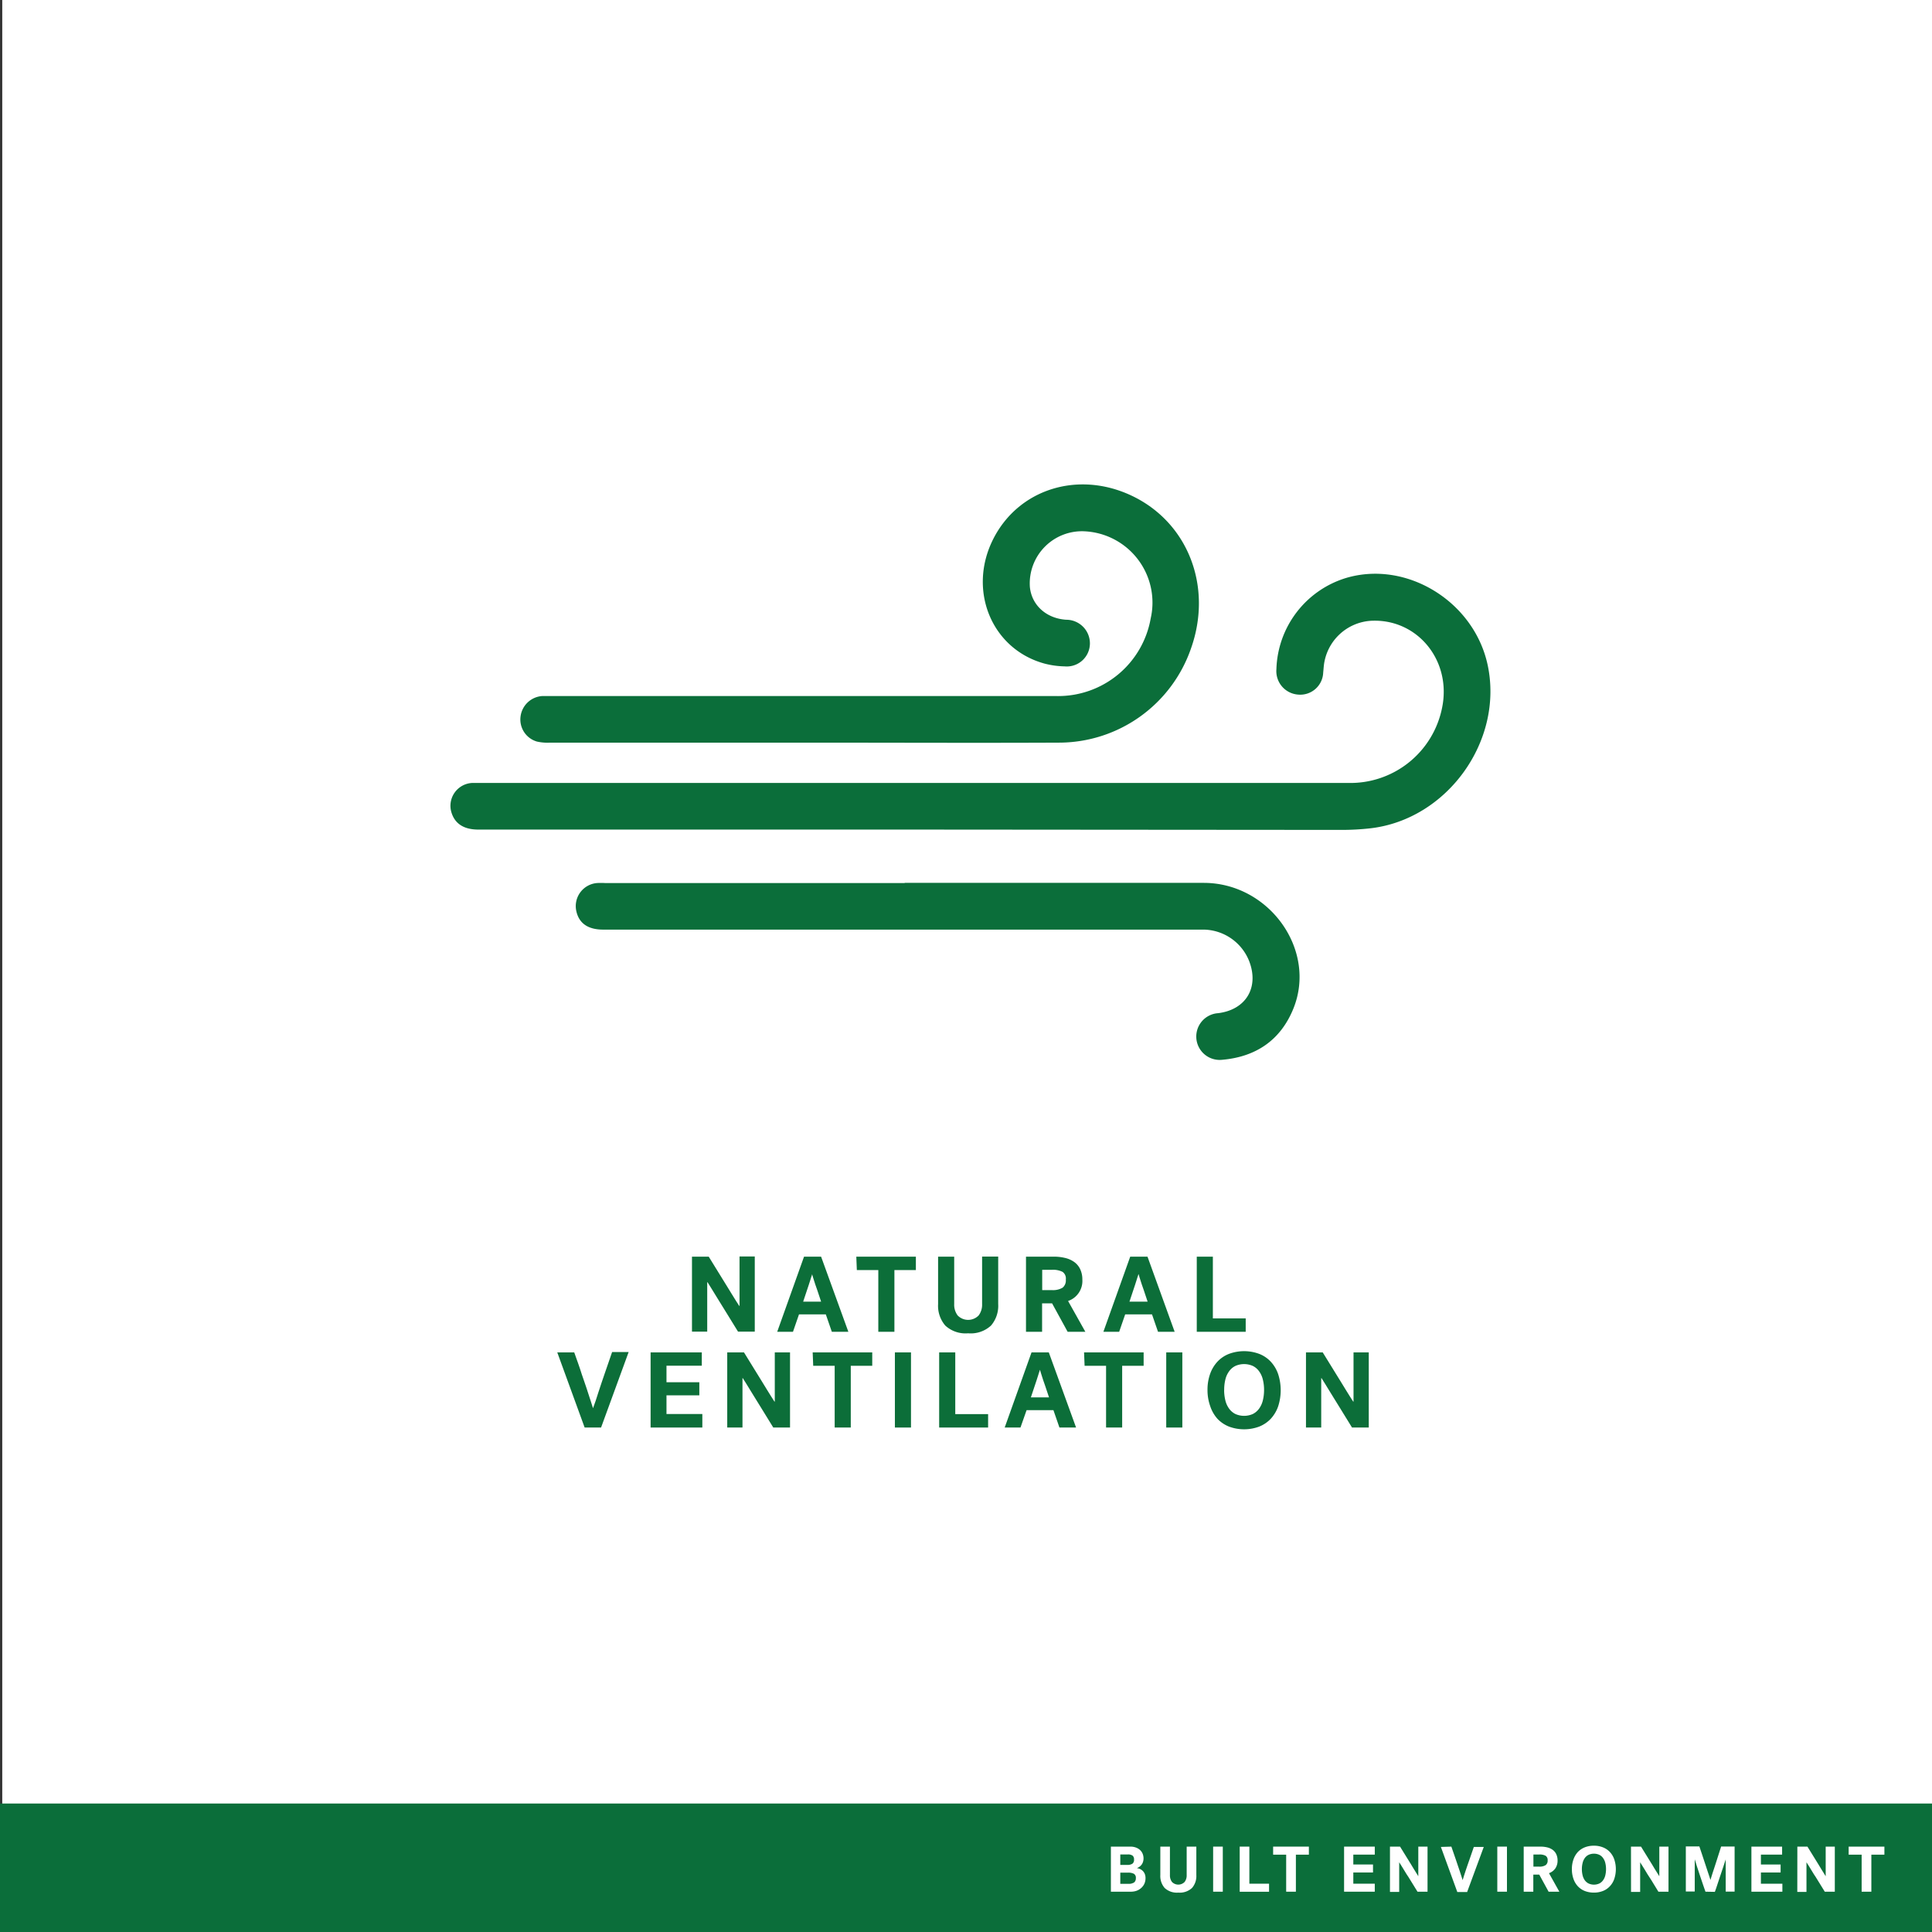 <svg xmlns="http://www.w3.org/2000/svg" viewBox="0 0 360 360"><rect x="0" y="0" width="360" height="360" fill="#333333" stroke="none"/><defs><style>.cls-1{fill:#fff;}.cls-2{fill:#0b6e3a;}.cls-3{fill:#0c6e39;}</style></defs><title>CARD</title><g id="Layer_6" data-name="Layer 6"><rect class="cls-1" x="0.42" y="-0.41" width="360" height="360"/></g><g id="BACKGROUND"><rect class="cls-2" y="336.06" width="360" height="23.94"/><path class="cls-1" d="M207,344.09h3.65a2.89,2.89,0,0,1,1,.17,2.33,2.33,0,0,1,.78.46,2,2,0,0,1,.48.69,2.29,2.29,0,0,1,.17.87,2.08,2.08,0,0,1-.11.69,1.73,1.73,0,0,1-.68.89,2,2,0,0,1-.46.24,1.9,1.9,0,0,1,1.08.49,1.76,1.76,0,0,1,.39.56,2.05,2.05,0,0,1,.15.83,2.55,2.55,0,0,1-.2,1,2.39,2.39,0,0,1-.57.79,2.72,2.72,0,0,1-.85.53,3.14,3.14,0,0,1-1.08.19H207Zm1.75,1.46v1.95H210a1.74,1.74,0,0,0,1-.22.87.87,0,0,0,.31-.78.88.88,0,0,0-.27-.73,1.42,1.42,0,0,0-.9-.22Zm0,5.47h1.44a1.82,1.82,0,0,0,1.16-.27,1,1,0,0,0,.3-.78.85.85,0,0,0-.37-.82,2.33,2.33,0,0,0-1.11-.21h-1.42Z"/><path class="cls-1" d="M219.57,352.66a3.34,3.34,0,0,1-2.56-.87,3.39,3.39,0,0,1-.8-2.4v-5.3H218v5.31a2,2,0,0,0,.38,1.27,1.64,1.64,0,0,0,2.36,0,2,2,0,0,0,.38-1.27v-5.31h1.8v5.3a3.39,3.39,0,0,1-.8,2.4A3.34,3.34,0,0,1,219.57,352.66Z"/><path class="cls-1" d="M226.05,344.09h1.8v8.4h-1.8Z"/><path class="cls-1" d="M231,344.09h1.8V351h3.67v1.5H231Z"/><path class="cls-1" d="M237.23,344.09h6.66v1.5h-2.42v6.9h-1.81v-6.9h-2.43Z"/><path class="cls-1" d="M250.45,352.49v-8.4h5.72v1.49h-4v1.84h3.67v1.49h-3.67V351h4v1.49Z"/><path class="cls-1" d="M259,344.09h1.88c.48.79.95,1.54,1.39,2.25l.65,1.05c.16.28.33.55.5.83l.48.77.38.62h0v-5.52H266v8.4h-1.87c-.48-.78-.93-1.52-1.37-2.22-.25-.42-.47-.76-.64-1l-.51-.83-.48-.79c-.16-.25-.29-.47-.41-.64h0v5.52H259Z"/><path class="cls-1" d="M270.44,344.09l.84,2.43c.16.46.29.84.39,1.16s.21.62.32.94l.3.92.25.79h0c.07-.23.16-.5.25-.8l.31-.95.34-1,.35-1q.39-1.17.84-2.43h1.85l-3.1,8.4h-1.83l-3.06-8.4Z"/><path class="cls-1" d="M279,344.09h1.8v8.4H279Z"/><path class="cls-1" d="M290.23,346.64a2.57,2.57,0,0,1-.43,1.53,2.48,2.48,0,0,1-1.17.87l1.93,3.45h-2l-1.74-3.18h-1.11v3.18h-1.79v-8.4H287a5.47,5.47,0,0,1,1.33.15,2.84,2.84,0,0,1,1,.46,2.08,2.08,0,0,1,.65.79A2.71,2.71,0,0,1,290.23,346.64Zm-1.85,0a.91.91,0,0,0-.39-.85,2.32,2.32,0,0,0-1.18-.23h-1.08v2.26h1.08a2.1,2.1,0,0,0,1.18-.27A1,1,0,0,0,288.38,346.66Z"/><path class="cls-1" d="M292.9,348.29a5.24,5.24,0,0,1,.3-1.83,4,4,0,0,1,.82-1.38,3.7,3.7,0,0,1,1.29-.86,4.58,4.58,0,0,1,1.69-.3,4.47,4.47,0,0,1,1.67.3,3.52,3.52,0,0,1,1.29.86,3.83,3.83,0,0,1,.83,1.38,5.73,5.73,0,0,1,0,3.66,3.7,3.7,0,0,1-.83,1.37,3.42,3.42,0,0,1-1.29.87,4.47,4.47,0,0,1-1.67.3,4.58,4.58,0,0,1-1.69-.3,3.59,3.59,0,0,1-1.29-.87,3.82,3.82,0,0,1-.82-1.37A5.24,5.24,0,0,1,292.9,348.29Zm1.86,0a4.81,4.81,0,0,0,.14,1.17,2.72,2.72,0,0,0,.41.91,2,2,0,0,0,.7.59,2.42,2.42,0,0,0,2,0,1.88,1.88,0,0,0,.69-.59,2.54,2.54,0,0,0,.42-.91,4.81,4.81,0,0,0,.14-1.17,4.69,4.69,0,0,0-.14-1.17,2.47,2.47,0,0,0-.42-.91,1.79,1.79,0,0,0-.69-.59,2.42,2.42,0,0,0-2,0,1.89,1.89,0,0,0-.7.59,2.63,2.63,0,0,0-.41.91A4.69,4.69,0,0,0,294.76,348.29Z"/><path class="cls-1" d="M303.91,344.09h1.87l1.39,2.25.65,1.05c.17.28.34.55.5.83l.48.77c.16.24.28.45.39.62h0v-5.52h1.71v8.4h-1.88c-.47-.78-.93-1.52-1.36-2.22l-.65-1c-.17-.28-.34-.55-.5-.83l-.49-.79-.4-.64h0v5.52h-1.7Z"/><path class="cls-1" d="M317.79,352.49q-.18-.5-.45-1.29l-.56-1.66c-.19-.58-.38-1.14-.56-1.7s-.32-1-.43-1.39h0v6h-1.66v-8.4h2.52c.35,1,.66,2,.94,2.82.17.51.31.92.41,1.24s.21.62.3.91.18.54.26.78.13.4.16.5l.15-.5c.08-.24.16-.51.26-.83l.33-1c.11-.36.23-.72.35-1.08q.41-1.29.9-2.82h2.51v8.4h-1.66v-6h0l-.29.9-.37,1.11c-.13.39-.26.79-.4,1.19s-.26.79-.38,1.15l-.33,1c-.1.3-.19.53-.25.7Z"/><path class="cls-1" d="M326.35,352.49v-8.4h5.72v1.49h-3.95v1.84h3.67v1.49h-3.67V351h4v1.49Z"/><path class="cls-1" d="M334.91,344.09h1.88c.48.79.95,1.54,1.39,2.25l.65,1.05c.16.28.33.55.5.83l.48.77.38.62h0v-5.52h1.7v8.4h-1.87c-.48-.78-.93-1.52-1.37-2.22-.25-.42-.47-.76-.64-1l-.51-.83-.48-.79c-.16-.25-.29-.47-.41-.64h0v5.52h-1.71Z"/><path class="cls-1" d="M344.47,344.09h6.66v1.5H348.7v6.9h-1.81v-6.9h-2.42Z"/></g><g id="LINE_ONE" data-name="LINE ONE"><path class="cls-3" d="M128.94,234.16h3.12l2.32,3.76,1.08,1.75.84,1.37.8,1.29.64,1h.06v-9.2h2.84v14h-3.12l-2.28-3.7-1.07-1.73c-.29-.46-.57-.92-.85-1.38l-.81-1.32c-.26-.42-.48-.78-.67-1.07h-.06v9.2h-2.84Z"/><path class="cls-3" d="M158.08,248.16H155l-1.12-3.24h-5l-1.12,3.24h-2.94l5-14H153Zm-6.76-10.72c0,.11-.07.26-.14.47s-.14.44-.22.7-.17.54-.27.84l-.29.87c-.23.69-.47,1.43-.74,2.22H153c-.27-.79-.51-1.53-.74-2.22-.15-.4-.26-.73-.35-1s-.17-.51-.24-.75-.14-.46-.21-.67-.11-.36-.14-.47Z"/><path class="cls-3" d="M159.56,234.16h11.1v2.5h-4v11.5h-3v-11.5h-4Z"/><path class="cls-3" d="M180.4,248.44a5.56,5.56,0,0,1-4.26-1.44,5.65,5.65,0,0,1-1.34-4v-8.84h3V243a3.33,3.33,0,0,0,.64,2.11,2.73,2.73,0,0,0,3.92,0A3.33,3.33,0,0,0,183,243v-8.86h3V243a5.65,5.65,0,0,1-1.34,4A5.56,5.56,0,0,1,180.4,248.44Z"/><path class="cls-3" d="M201.68,238.42a3.94,3.94,0,0,1-2.66,4l3.22,5.74h-3.3l-2.9-5.3h-1.86v5.3h-3v-14h5.12a8.89,8.89,0,0,1,2.21.25,4.78,4.78,0,0,1,1.69.77,3.46,3.46,0,0,1,1.08,1.32A4.47,4.47,0,0,1,201.68,238.42Zm-3.08,0A1.51,1.51,0,0,0,198,237a3.91,3.91,0,0,0-2-.39h-1.8v3.78H196a3.48,3.48,0,0,0,2-.45A1.74,1.74,0,0,0,198.6,238.44Z"/><path class="cls-3" d="M218.88,248.16h-3.1l-1.12-3.24h-5l-1.12,3.24h-2.94l5-14h3.22Zm-6.76-10.72c0,.11-.07.26-.14.47s-.14.44-.22.7-.17.54-.27.84-.2.59-.29.87c-.23.69-.47,1.43-.74,2.22h3.38c-.27-.79-.51-1.53-.74-2.22-.15-.4-.26-.73-.35-1s-.17-.51-.24-.75-.14-.46-.21-.67-.11-.36-.14-.47Z"/><path class="cls-3" d="M223,234.16h3v11.5h6.12v2.5H223Z"/></g><g id="LINE_TWO" data-name="LINE TWO"><path class="cls-3" d="M107,252c.49,1.4,1,2.75,1.4,4.06q.41,1.14.66,1.92c.17.52.35,1,.52,1.57s.34,1,.5,1.53.3.93.42,1.32h0L111,261l.51-1.59c.18-.56.37-1.14.57-1.72s.39-1.16.58-1.7c.44-1.31.91-2.66,1.4-4.06h3.08L112,266h-3.06l-5.1-14Z"/><path class="cls-3" d="M121.23,266V252h9.54v2.48h-6.58v3.08h6.12V260h-6.12v3.48h6.68V266Z"/><path class="cls-3" d="M135.51,252h3.12l2.32,3.76c.44.7.8,1.29,1.08,1.75l.84,1.37.8,1.29.64,1h.06V252h2.84v14h-3.12l-2.28-3.7-1.07-1.73c-.29-.46-.57-.92-.85-1.38l-.81-1.32c-.26-.42-.48-.78-.67-1.07h-.06V266h-2.84Z"/><path class="cls-3" d="M151.43,252h11.1v2.5h-4V266h-3v-11.5h-4Z"/><path class="cls-3" d="M166.75,252h3v14h-3Z"/><path class="cls-3" d="M175,252h3v11.5h6.12V266H175Z"/><path class="cls-3" d="M200.51,266h-3.1l-1.12-3.24h-5L190.15,266h-2.94l5-14h3.22Zm-6.76-10.72c0,.1-.07.26-.14.47s-.14.44-.22.7-.17.54-.27.84-.2.59-.29.87c-.23.69-.47,1.43-.74,2.22h3.38c-.27-.79-.51-1.53-.74-2.22-.15-.4-.26-.73-.35-1s-.17-.51-.24-.75-.14-.47-.21-.67-.11-.37-.14-.47Z"/><path class="cls-3" d="M202,252h11.1v2.5h-4V266h-3v-11.5h-4Z"/><path class="cls-3" d="M217.31,252h3v14h-3Z"/><path class="cls-3" d="M225,259a8.79,8.79,0,0,1,.49-3,6.55,6.55,0,0,1,1.38-2.29,5.82,5.82,0,0,1,2.15-1.44,8.09,8.09,0,0,1,5.6,0,5.82,5.82,0,0,1,2.15,1.44,6.55,6.55,0,0,1,1.38,2.29,9.74,9.74,0,0,1,0,6.1,6.64,6.64,0,0,1-1.38,2.29,6.07,6.07,0,0,1-2.15,1.44,8.09,8.09,0,0,1-5.6,0,6.07,6.07,0,0,1-2.15-1.44A6.64,6.64,0,0,1,225.5,262,8.83,8.83,0,0,1,225,259Zm3.1,0a8,8,0,0,0,.23,1.95,4.33,4.33,0,0,0,.69,1.52,3.24,3.24,0,0,0,1.16,1,4,4,0,0,0,3.28,0,3.24,3.24,0,0,0,1.16-1,4.33,4.33,0,0,0,.69-1.52,8,8,0,0,0,.23-1.95,7.9,7.9,0,0,0-.23-1.95,4.25,4.25,0,0,0-.69-1.52,3.14,3.14,0,0,0-1.16-1,4,4,0,0,0-3.28,0,3.14,3.14,0,0,0-1.16,1,4.25,4.25,0,0,0-.69,1.52A7.9,7.9,0,0,0,228.11,259Z"/><path class="cls-3" d="M243.35,252h3.12l2.32,3.76c.44.7.8,1.29,1.08,1.75l.84,1.37.8,1.29.64,1h.06V252h2.84v14h-3.12l-2.28-3.7-1.07-1.73c-.29-.46-.57-.92-.85-1.38l-.81-1.32c-.26-.42-.48-.78-.67-1.07h-.06V266h-2.84Z"/></g><g id="ICON"><path class="cls-2" d="M170.72,154.58H89.14c-2.67,0-4.34-1.06-5-3.13a4.26,4.26,0,0,1,3.88-5.56c.63,0,1.26,0,1.88,0H251.19a17.42,17.42,0,0,0,17.52-14c1.83-8.84-4.66-16.72-13.34-16.21a9.43,9.43,0,0,0-8.67,8.17c-.06.48-.09,1-.14,1.45a4.28,4.28,0,0,1-4.64,4.13,4.38,4.38,0,0,1-4.08-4.74,18.33,18.33,0,0,1,13-17c11.25-3.33,23.79,4.37,26.35,16.16,3.06,14.14-7.5,28.88-21.9,30.5a47.68,47.68,0,0,1-5.06.29Z"/><path class="cls-2" d="M150.24,138.38H102.49a9,9,0,0,1-2.44-.2A4.28,4.28,0,0,1,97,133.49a4.36,4.36,0,0,1,4-3.79c.57,0,1.16,0,1.74,0q47.1,0,94.2,0a17.5,17.5,0,0,0,17.47-14.44A13.3,13.3,0,0,0,202.07,99a9.73,9.73,0,0,0-10.17,10.35c.32,3.41,3.06,5.89,6.77,6.13a4.41,4.41,0,0,1,4.42,4.45,4.31,4.31,0,0,1-4.7,4.24,16,16,0,0,1-3.72-.51c-9.89-2.67-14.42-13.67-9.6-23.21,4.69-9.28,15.71-12.78,25.66-8.15,10.62,4.94,15.32,17,11.17,28.6a26.06,26.06,0,0,1-24.63,17.48c-15.67.07-31.35,0-47,0Z"/><path class="cls-2" d="M168.57,164.51h55.72c12.16,0,21.11,12.43,16.74,23.36-2.38,5.94-7,9.07-13.34,9.61a4.36,4.36,0,1,1-.71-8.69c5.17-.64,7.66-4.77,5.8-9.66a9.28,9.28,0,0,0-8.39-5.91h-112c-2.82,0-4.5-1.17-5-3.44a4.31,4.31,0,0,1,3.87-5.24,14,14,0,0,1,1.45,0h55.88Z"/></g></svg>